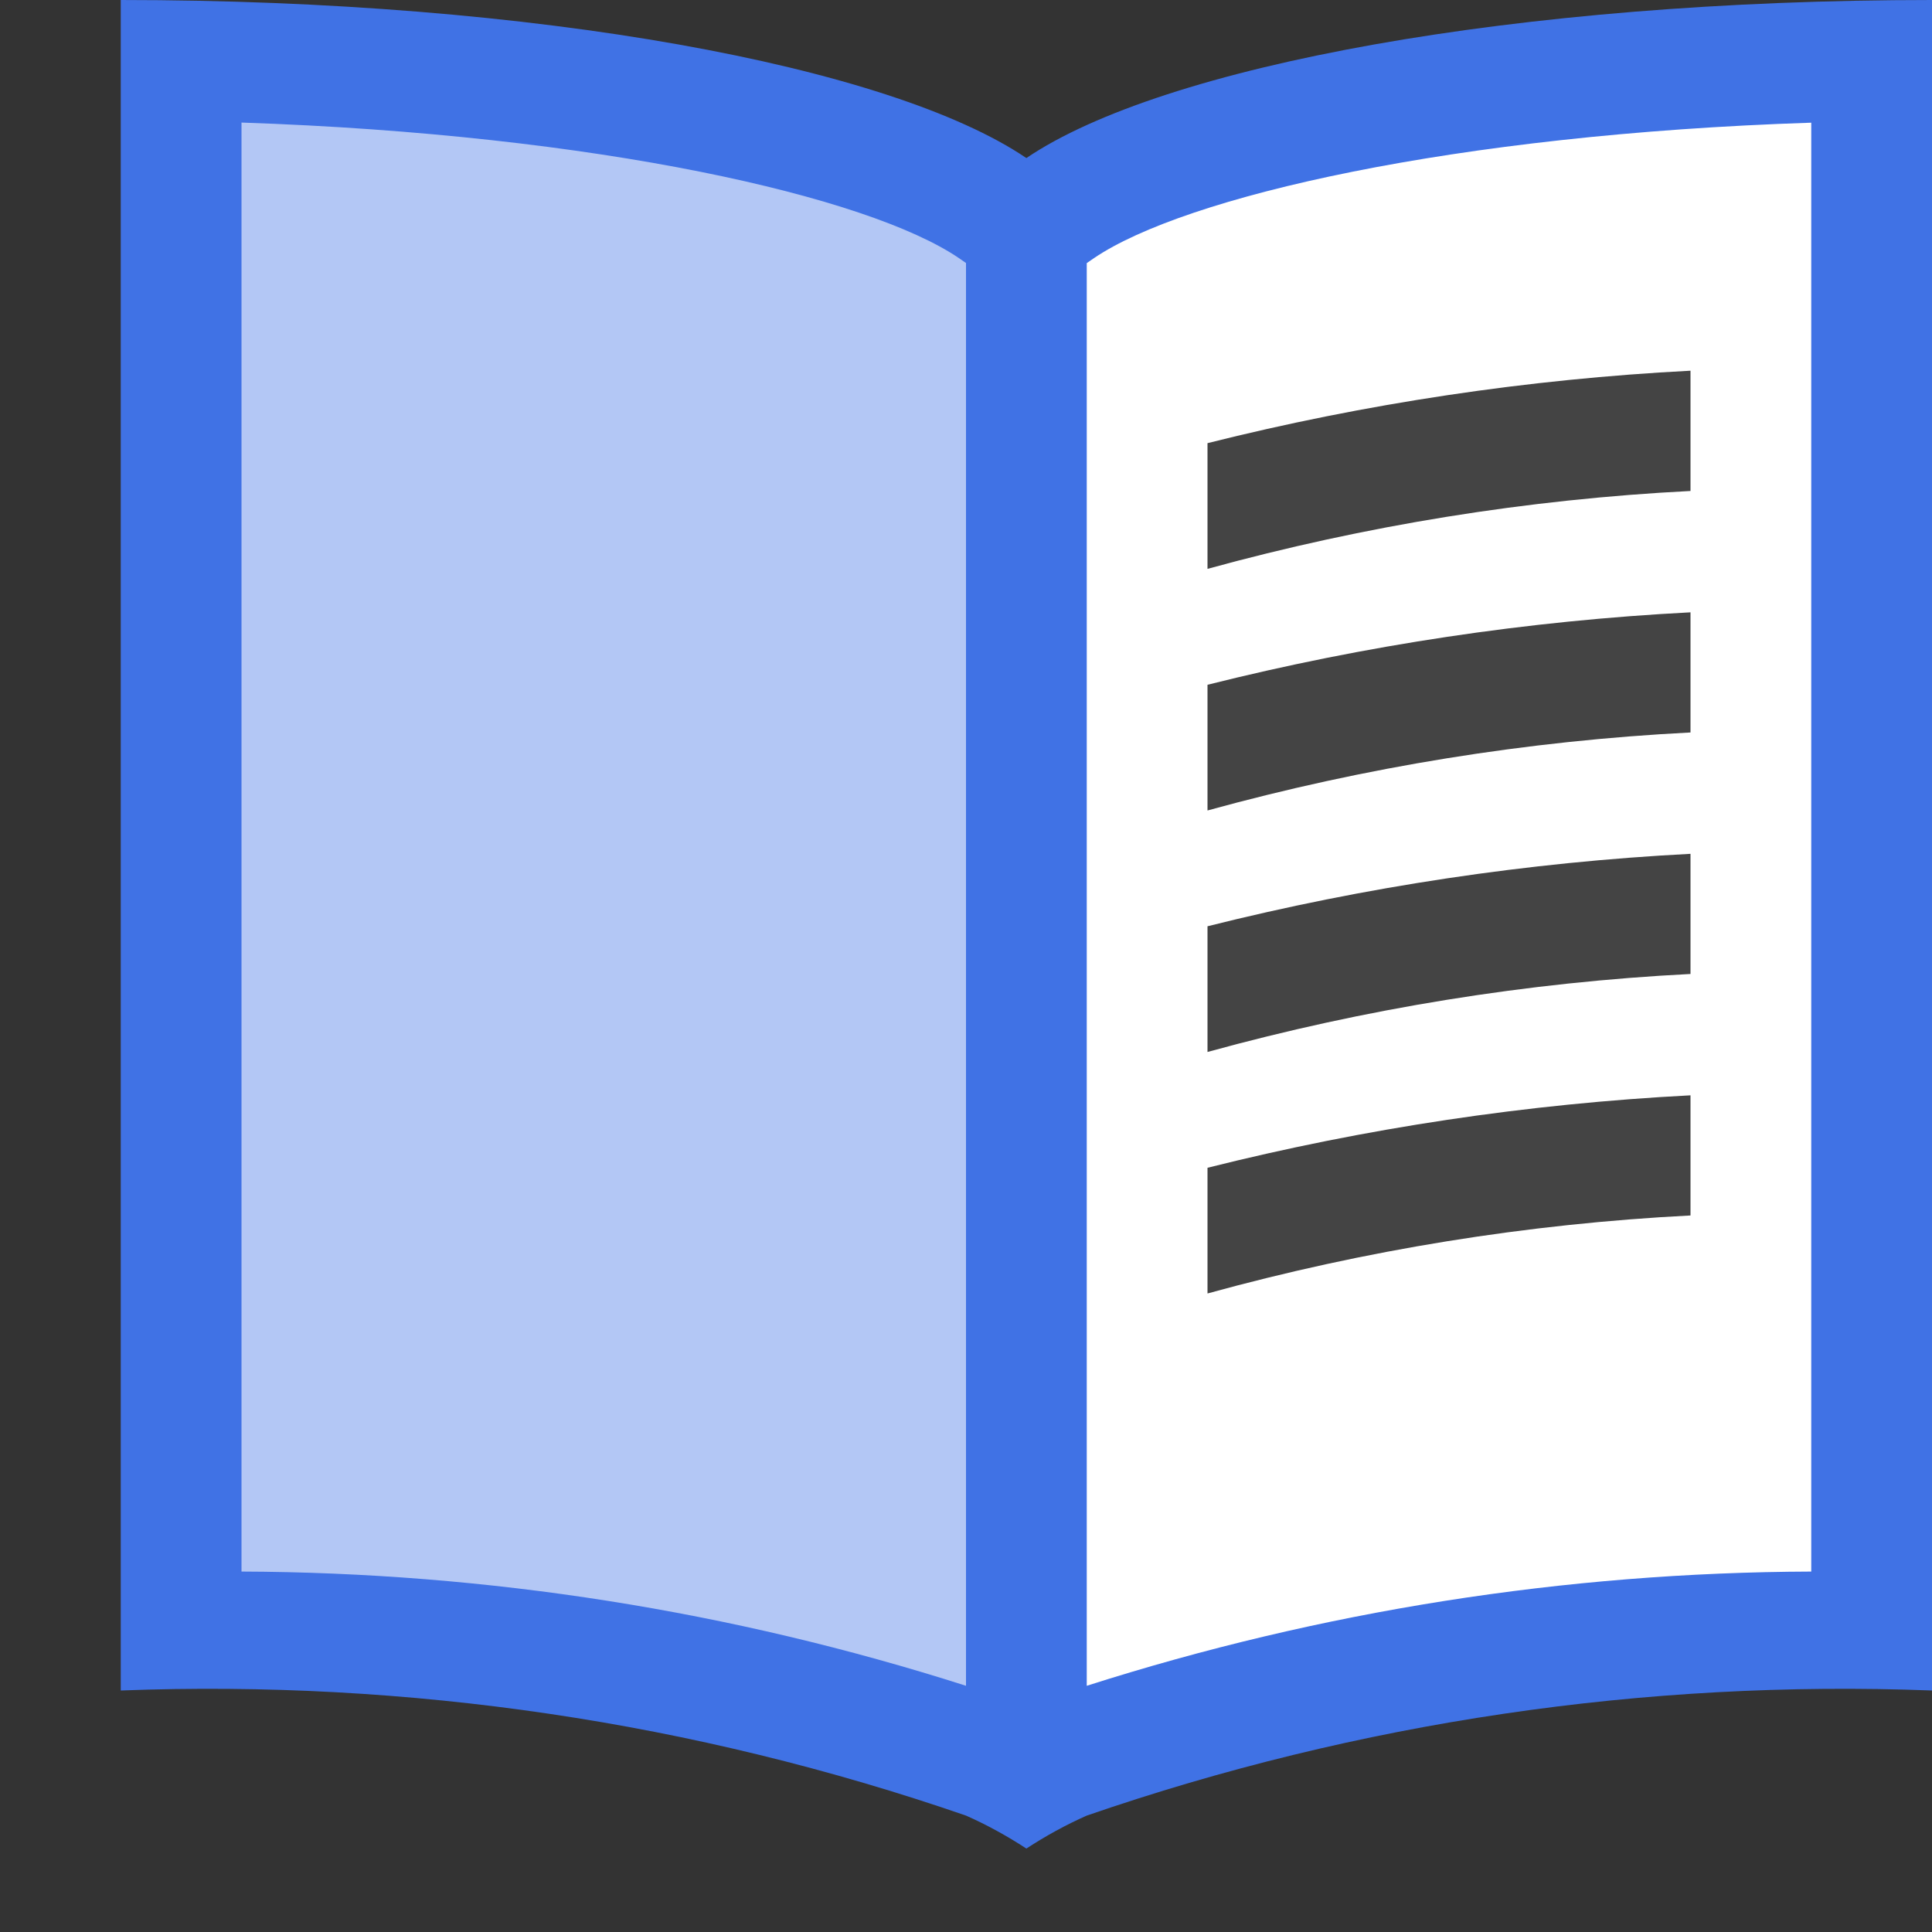<svg width="16" height="16" viewBox="0 0 16 16" fill="none" xmlns="http://www.w3.org/2000/svg">
<rect x="0" y="0" width="16" height="16" fill="#333333" stroke="none"/>
<path d="M8.438 1.872L8.219 1.723C7.289 1.092 4.8 0.607 2.016 0.517L1.5 0.5V13.5L1.985 13.515C3.966 13.523 5.935 13.831 7.824 14.429L8.5 14.684V2.179L8.438 1.872Z" fill="#B3C7F5"/>
<path d="M8.562 1.872L8.781 1.723C9.711 1.092 12.204 0.607 14.981 0.517L15.5 0.5V13.5L15.015 13.515C13.034 13.523 11.065 13.831 9.176 14.429L8.5 14.684V2.179L8.562 1.872Z" fill="white"/>
<path d="M8.5 1.309C7.374 0.546 4.446 0 1 0V14C3.377 13.909 5.751 14.26 8 15.036C8.174 15.113 8.341 15.205 8.5 15.309C8.659 15.205 8.826 15.113 9 15.036C11.249 14.26 13.623 13.909 16 14V0C12.554 0 9.626 0.546 8.5 1.309ZM8 13.961C6.06 13.341 4.037 13.022 2 13.015V1.015C4.961 1.115 7.188 1.627 7.939 2.136L8 2.178V13.961ZM15 13.015C12.963 13.022 10.94 13.341 9 13.961V2.179L9.061 2.137C9.812 1.628 12.039 1.113 15 1.016V13.015Z" fill="#4072E5"/>
<path d="M14 4.066C12.647 4.135 11.306 4.352 10 4.711V3.67C11.311 3.341 12.65 3.14 14 3.07V4.066ZM14 6.066C12.647 6.135 11.306 6.352 10 6.712V5.671C11.311 5.342 12.65 5.141 14 5.071V6.066ZM14 10.066C12.647 10.135 11.306 10.352 10 10.712V9.671C11.311 9.342 12.65 9.141 14 9.071V10.066ZM14 8.066C12.647 8.135 11.306 8.352 10 8.712V7.671C11.311 7.342 12.65 7.141 14 7.071V8.066Z" fill="#444444"/>
</svg>
